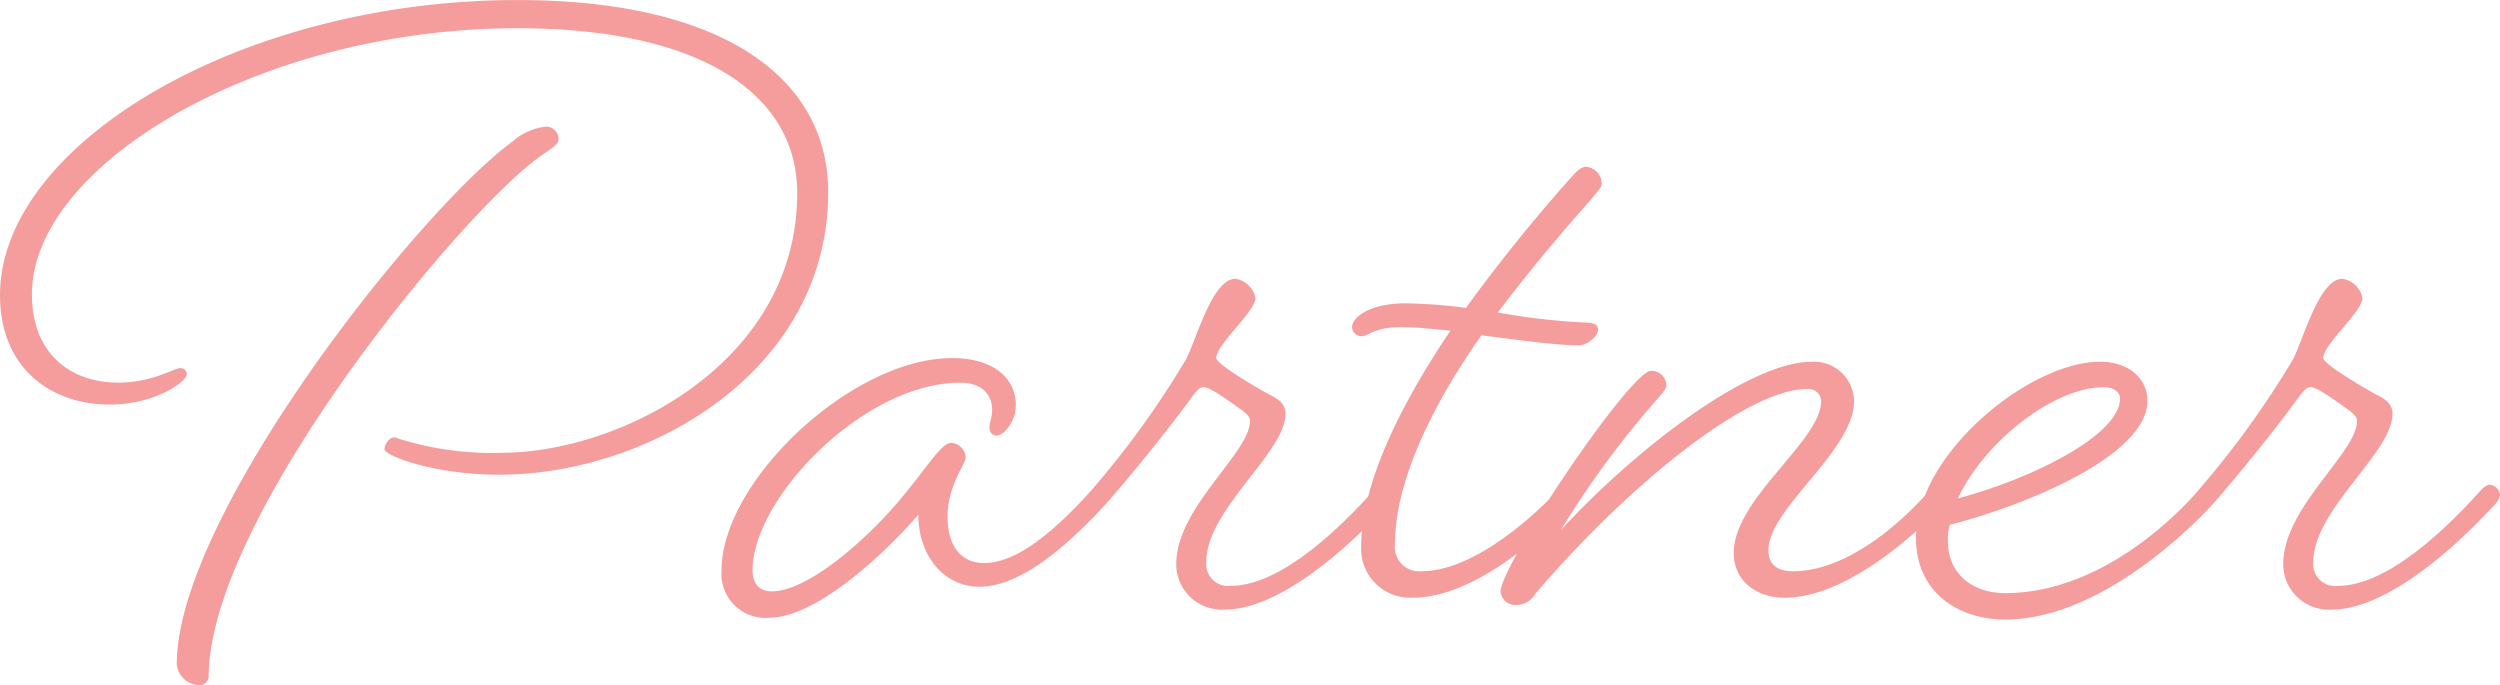 <svg xmlns="http://www.w3.org/2000/svg" width="189.336" height="51.888" viewBox="0 0 189.336 51.888">
  <path id="パス_3799" data-name="パス 3799" d="M-52.681-35.259a4.538,4.538,0,0,0-2.484,1.1C-62.341-28.911-80.626-5.8-80.626,5.451A1.761,1.761,0,0,0-78.97,7.038a.7.7,0,0,0,.759-.621c0-11.937,18.906-34.914,24.978-39.33.966-.69,1.518-.966,1.518-1.38A.937.937,0,0,0-52.681-35.259Zm19.044,5.037c0,12.834-13.386,19.665-22.425,19.665a23.421,23.421,0,0,1-8.073-1.173c-.414,0-.759.552-.759.9,0,.483,3.726,1.932,8.694,1.932,11.247,0,24.909-7.8,24.909-21.39,0-8.763-8.142-14.559-23.529-14.559-20.907,0-39.192,10.9-39.192,22.356,0,5.589,3.933,8.28,8.28,8.28,3.588,0,5.865-1.794,5.865-2.277a.468.468,0,0,0-.483-.483c-.483,0-2.139,1.1-4.692,1.1-3.657,0-6.555-2.208-6.555-6.693,0-9.8,17.25-20.148,36.777-20.148C-40.813-42.711-33.637-37.674-33.637-30.222Zm13.8,29.808c2.553,0,5.727-2.07,9.591-6.279a1.541,1.541,0,0,0,.345-.69.886.886,0,0,0-.828-.759c-.276,0-.621.414-.621.414-3.588,4-6.141,5.52-8.142,5.52-1.518,0-2.76-1.035-2.76-3.519,0-2.346,1.38-4,1.38-4.485a1.187,1.187,0,0,0-1.1-1.1c-.759,0-1.932,2-3.8,4.209-2.277,2.76-6.9,7.038-9.8,7.038-.966,0-1.449-.621-1.449-1.587,0-5.451,8.418-14.214,15.732-14.214,2.07,0,2.415,1.38,2.415,2,0,.69-.207.966-.207,1.449a.544.544,0,0,0,.552.552c.483,0,1.449-.966,1.449-2.346,0-1.725-1.38-3.519-4.83-3.519-7.59,0-17.457,9.315-17.457,16.077a3.333,3.333,0,0,0,3.588,3.588c3.519,0,8.625-4.692,11.316-7.8C-24.46-2.76-22.528-.414-19.837-.414ZM-1.9-17.733c0-1.035,2.967-3.519,2.967-4.554A1.838,1.838,0,0,0-.448-23.736c-1.725,0-2.9,4.416-3.726,6.072A68.968,68.968,0,0,1-11.35-7.728a1.541,1.541,0,0,0-.345.69.813.813,0,0,0,.759.69,1.2,1.2,0,0,0,.69-.345c2.553-2.9,5.451-6.624,6.486-8.073.414-.552.621-.759.9-.759.414,0,1.242.552,2.691,1.587.483.345.828.621.828.966,0,2.415-5.589,6.555-5.589,10.833a3.446,3.446,0,0,0,3.726,3.45c3.657,0,8.487-3.795,12.351-8a1.541,1.541,0,0,0,.345-.69.879.879,0,0,0-.759-.759c-.345,0-.69.414-.69.414C6.452-3.726,2.45-.483-.793-.483A1.654,1.654,0,0,1-2.656-2.277c0-4,6-8.28,6-11.247,0-.69-.483-1.1-1.242-1.449C.725-15.732-1.9-17.319-1.9-17.733ZM12.11-20.079c1.035,0,2.346.138,3.726.276C12.248-14.49,9.074-8.349,9.074-3.45A3.711,3.711,0,0,0,13.007.414c5.658,0,12.075-7.107,12.075-7.107a1.541,1.541,0,0,0,.345-.69.886.886,0,0,0-.828-.759c-.276,0-.621.414-.621.414s-5.52,6.141-10.35,6.141a1.839,1.839,0,0,1-2-2c0-5.037,3.105-10.971,6.555-15.87,2.76.345,5.589.759,7.383.759.621,0,1.449-.69,1.449-1.173,0-.276-.138-.552-.966-.552a49.807,49.807,0,0,1-6.624-.759c3.174-4.209,6.21-7.59,7.107-8.625.552-.69.759-.828.759-1.173a1.312,1.312,0,0,0-1.173-1.242c-.276,0-.621.207-1.035.69a126.4,126.4,0,0,0-8.073,10,38.451,38.451,0,0,0-4.554-.345c-2.829,0-4.071,1.1-4.071,1.794a.7.7,0,0,0,.759.69C9.626-19.389,10.04-20.079,12.11-20.079ZM53.234-6.693a1.541,1.541,0,0,0,.345-.69.886.886,0,0,0-.828-.759c-.276,0-.621.414-.621.414s-5.037,6.141-10.35,6.141c-1.242,0-1.863-.552-1.863-1.587,0-3.174,6.486-7.521,6.486-11.316a3.039,3.039,0,0,0-3.174-2.967c-4.83,0-13.455,6.693-19.044,12.765A71.529,71.529,0,0,1,31.5-14.628c.483-.552.69-.828.69-1.035a1.134,1.134,0,0,0-1.173-1.1c-1.1,0-6.486,7.521-9.108,12.006-1.449,2.484-2.277,4.14-2.277,4.692a1.12,1.12,0,0,0,1.1,1.035A1.664,1.664,0,0,0,22.253.138C29.5-8.349,38.4-15.387,42.814-15.387a.972.972,0,0,1,1.1.9c0,3.036-6.624,7.383-6.624,11.523,0,2,1.587,3.381,3.864,3.381C46.817.414,53.234-6.693,53.234-6.693Zm20.355,0a1.541,1.541,0,0,0,.345-.69.816.816,0,0,0-.759-.759c-.345,0-.69.414-.69.414S66.137.069,57.857.069C55.3.069,53.51-1.449,53.51-3.864a3.821,3.821,0,0,1,.138-1.242C59.375-6.555,68.62-10.35,68.62-14.49c0-1.725-1.449-2.967-3.588-2.967-5.313,0-13.938,6.969-13.938,13.386,0,3.933,3.036,6.141,6.762,6.141C65.861,2.07,73.589-6.693,73.589-6.693Zm-8.28-8.832c1.035,0,1.242.621,1.242.828,0,2.9-7.038,6.21-12.282,7.59C56.27-11.385,61.514-15.525,65.309-15.525Zm16.629-2.208c0-1.035,2.967-3.519,2.967-4.554a1.838,1.838,0,0,0-1.518-1.449c-1.725,0-2.9,4.416-3.726,6.072a68.968,68.968,0,0,1-7.176,9.936,1.541,1.541,0,0,0-.345.69.813.813,0,0,0,.759.69,1.2,1.2,0,0,0,.69-.345c2.553-2.9,5.451-6.624,6.486-8.073.414-.552.621-.759.9-.759.414,0,1.242.552,2.691,1.587.483.345.828.621.828.966,0,2.415-5.589,6.555-5.589,10.833a3.446,3.446,0,0,0,3.726,3.45c3.657,0,8.487-3.795,12.351-8a1.541,1.541,0,0,0,.345-.69.879.879,0,0,0-.759-.759c-.345,0-.69.414-.69.414-3.588,4-7.59,7.245-10.833,7.245a1.654,1.654,0,0,1-1.863-1.794c0-4,6-8.28,6-11.247,0-.69-.483-1.1-1.242-1.449C84.559-15.732,81.938-17.319,81.938-17.733Z" transform="translate(94.013 44.85)" fill="#f59c9c"/>
</svg>
